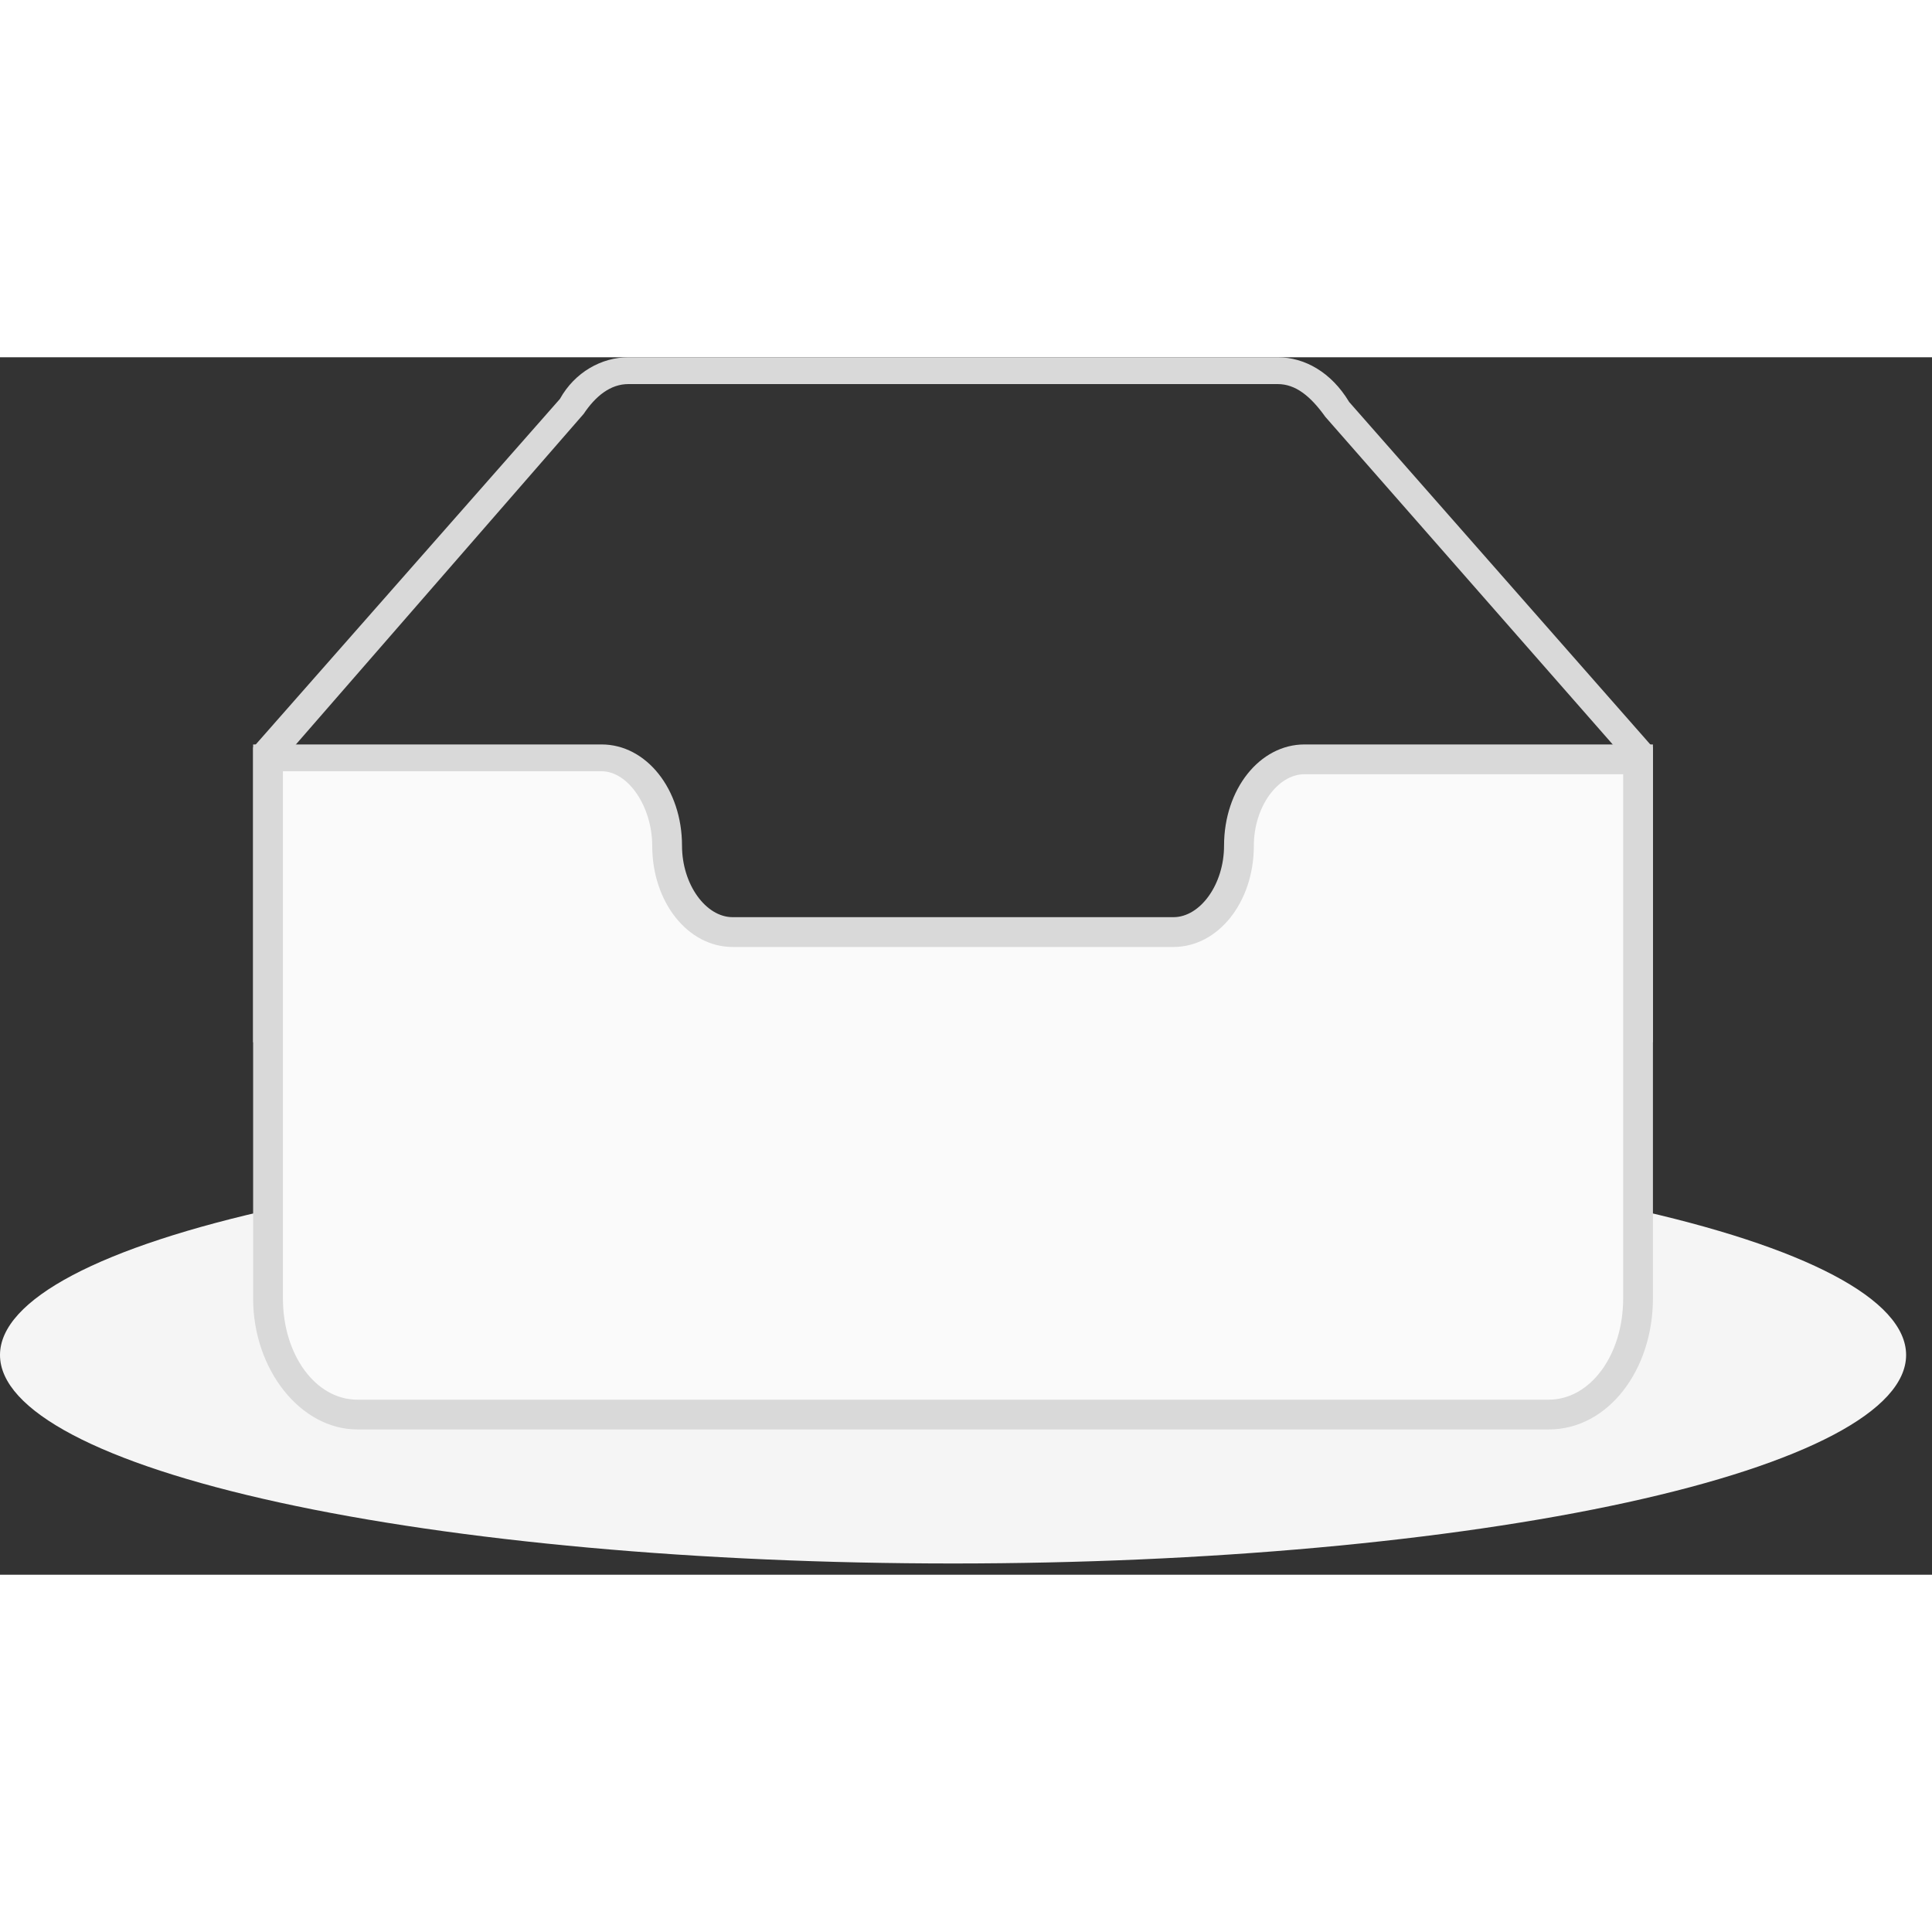 <svg t="1708662745355" class="icon" viewBox="0 0 1625 1024" version="1.1" xmlns="http://www.w3.org/2000/svg" p-id="4435"
    width="32" height="32">
    <rect x="0" y="0" width="1625" height="1024" fill="#333333" stroke="none"/>
    <path
        d="M0 839.19c0 46.503 84.458 91.114 234.785 123.993 150.328 32.879 354.215 51.356 566.829 51.356 212.591 0 416.501-18.477 566.829-51.356 150.328-32.879 234.785-77.49 234.785-123.993 0-46.525-84.458-91.114-234.785-123.993C1218.115 682.296 1014.205 663.819 801.614 663.819s-416.501 18.477-566.829 51.356C84.458 748.077 0 792.665 0 839.19z"
        fill="#F5F5F5" p-id="4436"></path>
    <path
        d="M1390.28 576.156H212.903v-247.986L470.929 35.061C483.462 12.533 506.012 0 528.54 0h546.104c22.55 0 45.101 12.533 60.104 37.576l255.533 290.593v247.986zM237.969 551.112h1127.268v-215.441L1114.735 50.109c-12.533-17.542-25.066-27.559-40.07-27.559H528.518c-15.026 0-27.537 10.017-37.576 25.043L237.969 338.187v212.925z"
        fill="#D9D9D9" p-id="4437"></path>
    <path
        d="M1042.076 410.824c0-40.07 25.043-72.637 55.118-72.637H1377.725V791.597c0 52.602-32.568 97.681-75.153 97.681H300.589c-40.07 0-75.153-42.585-75.153-97.681V338.187H505.99c30.052 0 55.118 32.568 55.118 72.637 0 40.07 25.043 72.637 55.118 72.637h370.733c30.052 2.515 55.118-32.545 55.118-72.637z"
        fill="#FAFAFA" p-id="4438"></path>
    <path
        d="M1302.595 901.81H300.589c-47.594 0-87.686-50.087-87.686-110.214V325.654h293.109c37.576 0 67.629 37.576 67.629 85.17 0 32.568 20.035 60.104 42.585 60.104h370.755c22.528 0 42.563-27.537 42.563-60.104 0-47.594 30.052-85.17 67.651-85.17h293.087v465.92c0 60.127-37.576 110.236-87.686 110.236zM237.969 350.698V791.597c0 47.594 27.559 85.17 62.62 85.17h1002.006c35.083 0 62.642-37.576 62.642-85.17V350.698H1097.194c-22.55 0-42.585 27.559-42.585 60.127 0 47.594-30.052 85.17-67.629 85.17H616.203c-37.576 0-67.629-37.576-67.629-85.17 0-32.568-20.035-62.62-42.585-62.62H237.969v2.493z"
        fill="#D9D9D9" p-id="4439"></path>
</svg>